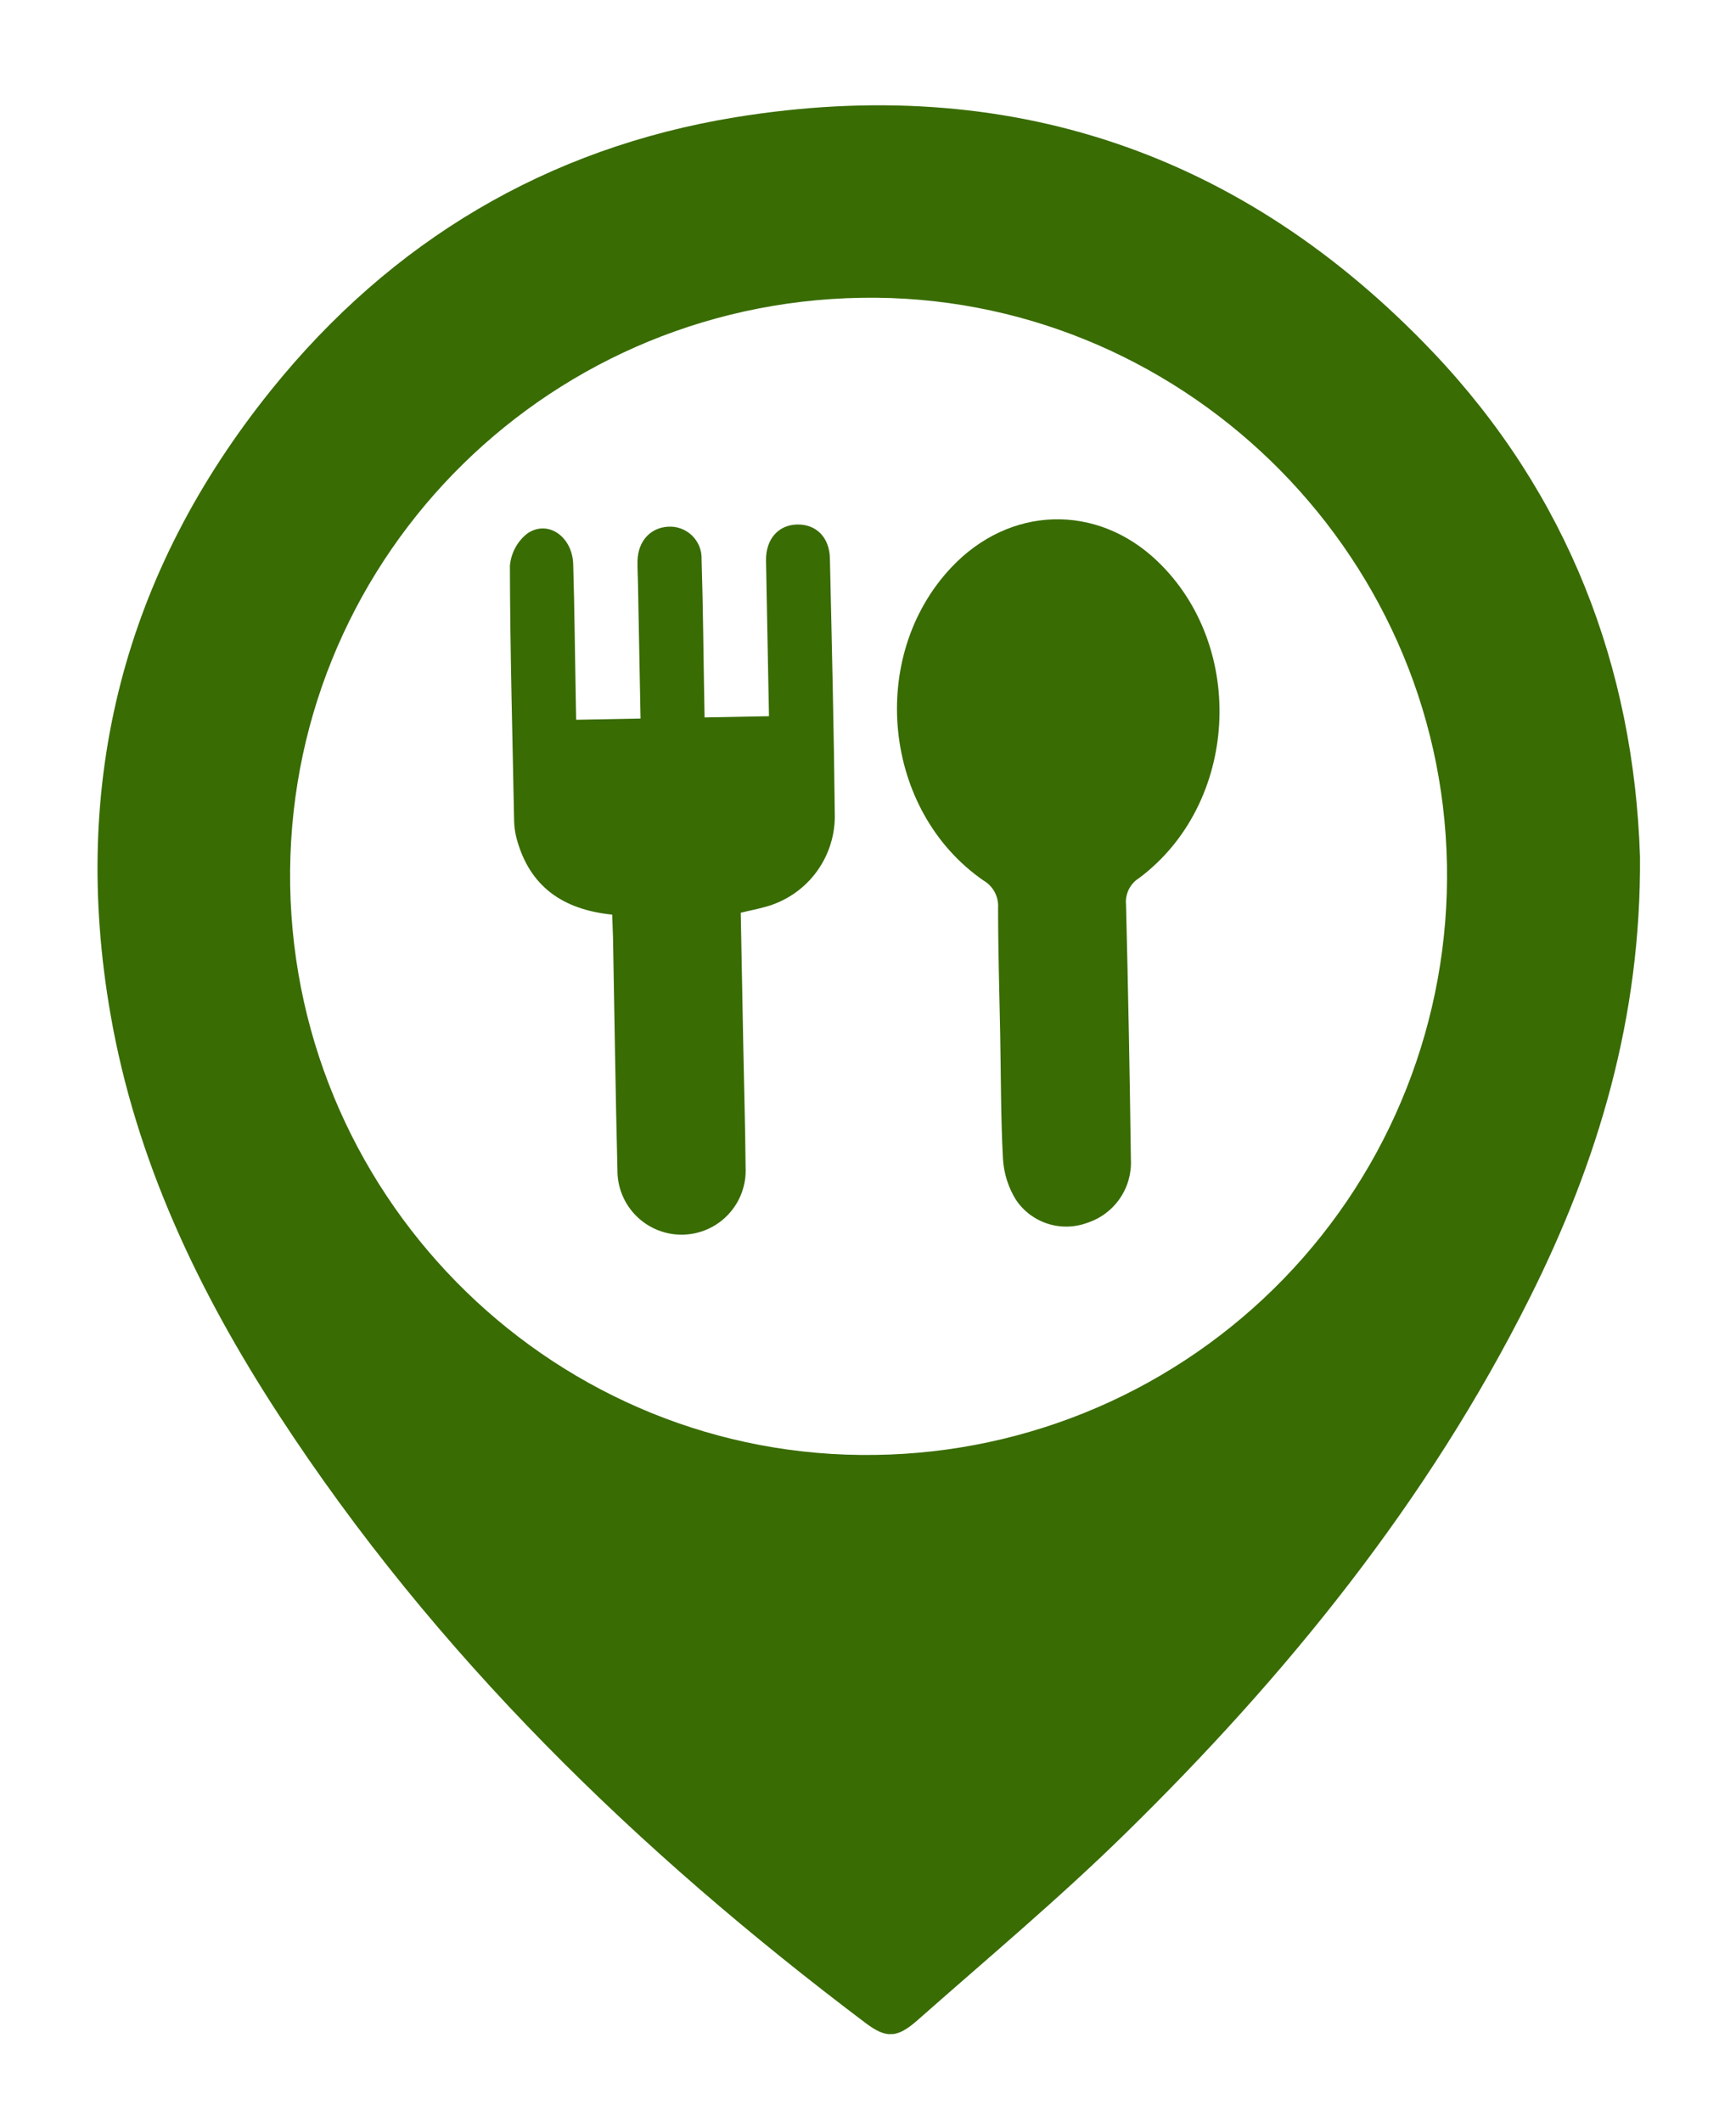 <svg width="81" height="99" viewBox="0 0 81 99" fill="none" xmlns="http://www.w3.org/2000/svg">
<g clip-path="url(#clip0_1371_45)" filter="url(#filter0_d_1371_45)">
<path d="M76.52 35.961C76.579 43.494 74.563 50.194 71.365 56.58C66.613 66.073 60.017 74.2 52.48 81.58C49.385 84.614 46.048 87.404 42.795 90.278C41.847 91.113 41.336 91.113 40.375 90.387C29.751 82.374 20.301 73.219 13.001 62.01C9.26 56.267 6.341 50.147 5.155 43.324C3.273 32.492 5.783 22.726 12.669 14.178C18.259 7.246 25.528 2.905 34.303 1.473C47.014 -0.6 57.977 3.088 66.862 12.434C73.168 19.075 76.232 27.142 76.52 35.961ZM13.539 37.322C13.8 52.201 26.07 64.127 40.862 63.887C44.421 63.837 47.936 63.084 51.204 61.672C54.472 60.26 57.428 58.217 59.905 55.659C62.381 53.102 64.328 50.08 65.633 46.768C66.939 43.457 67.578 39.92 67.513 36.36C67.257 21.591 54.94 9.654 40.188 9.895C25.201 10.141 13.29 22.41 13.539 37.322Z" fill="#396C03"/>
<path d="M46.668 44.272C46.63 42.305 46.57 40.335 46.57 38.367C46.587 38.11 46.532 37.854 46.411 37.627C46.29 37.4 46.108 37.212 45.885 37.083C41.188 33.832 40.467 26.632 44.392 22.473C47.104 19.596 51.17 19.474 54.002 22.184C58.195 26.191 57.781 33.518 53.144 36.975C52.939 37.103 52.774 37.287 52.667 37.504C52.56 37.722 52.516 37.965 52.539 38.206C52.638 42.172 52.714 46.139 52.766 50.108C52.798 50.755 52.616 51.393 52.249 51.926C51.882 52.459 51.349 52.856 50.734 53.057C50.141 53.278 49.49 53.293 48.887 53.1C48.284 52.908 47.763 52.518 47.408 51.993C47.049 51.417 46.84 50.76 46.798 50.082C46.694 48.148 46.705 46.21 46.668 44.272Z" fill="#396C03"/>
<path d="M28.564 38.678C26.276 38.446 24.711 37.377 24.107 35.135C24.034 34.863 23.994 34.584 23.988 34.303C23.913 30.338 23.8 26.374 23.792 22.407C23.815 22.112 23.9 21.824 24.041 21.562C24.181 21.301 24.375 21.072 24.609 20.89C25.566 20.238 26.705 21.037 26.745 22.324C26.808 24.448 26.826 26.579 26.866 28.694L26.883 29.585L29.887 29.528L29.766 23.172C29.759 22.83 29.738 22.484 29.746 22.141C29.782 21.239 30.351 20.627 31.164 20.577C31.37 20.563 31.576 20.592 31.77 20.663C31.964 20.734 32.14 20.845 32.289 20.988C32.437 21.132 32.553 21.305 32.63 21.496C32.707 21.688 32.743 21.893 32.735 22.099C32.805 24.314 32.82 26.532 32.862 28.75L32.876 29.476L35.88 29.419L35.852 27.977C35.816 26.042 35.779 24.105 35.742 22.17C35.722 21.143 36.331 20.483 37.212 20.474C38.093 20.465 38.698 21.081 38.722 22.043C38.813 26.07 38.91 30.097 38.952 34.125C38.942 35.084 38.619 36.013 38.031 36.771C37.443 37.528 36.623 38.072 35.697 38.319C35.343 38.419 34.981 38.486 34.562 38.591L34.684 44.949C34.719 46.792 34.774 48.636 34.789 50.476C34.808 50.876 34.747 51.276 34.609 51.651C34.471 52.027 34.259 52.371 33.986 52.663C33.713 52.956 33.383 53.19 33.018 53.353C32.652 53.516 32.258 53.603 31.858 53.611C31.458 53.619 31.06 53.546 30.689 53.397C30.317 53.248 29.979 53.027 29.695 52.745C29.411 52.463 29.186 52.128 29.034 51.757C28.881 51.387 28.805 50.99 28.809 50.59C28.717 46.969 28.671 43.344 28.602 39.722L28.564 38.678Z" fill="#396C03"/>
</g>
<defs>
<filter id="filter0_d_1371_45" x="-0.122" y="0.243" width="81.677" height="99.356" filterUnits="userSpaceOnUse" color-interpolation-filters="sRGB">
<feFlood flood-opacity="0" result="BackgroundImageFix"/>
<feColorMatrix in="SourceAlpha" type="matrix" values="0 0 0 0 0 0 0 0 0 0 0 0 0 0 0 0 0 0 127 0" result="hardAlpha"/>
<feOffset dy="4"/>
<feGaussianBlur stdDeviation="2"/>
<feComposite in2="hardAlpha" operator="out"/>
<feColorMatrix type="matrix" values="0 0 0 0 0 0 0 0 0 0 0 0 0 0 0 0 0 0 0.25 0"/>
<feBlend mode="normal" in2="BackgroundImageFix" result="effect1_dropShadow_1371_45"/>
<feBlend mode="normal" in="SourceGraphic" in2="effect1_dropShadow_1371_45" result="shape"/>
</filter>
<clipPath id="clip0_1371_45">
<rect width="71.974" height="90" fill="white" transform="translate(3.878 1.615) rotate(-1.092)"/>
</clipPath>
</defs>
</svg>

